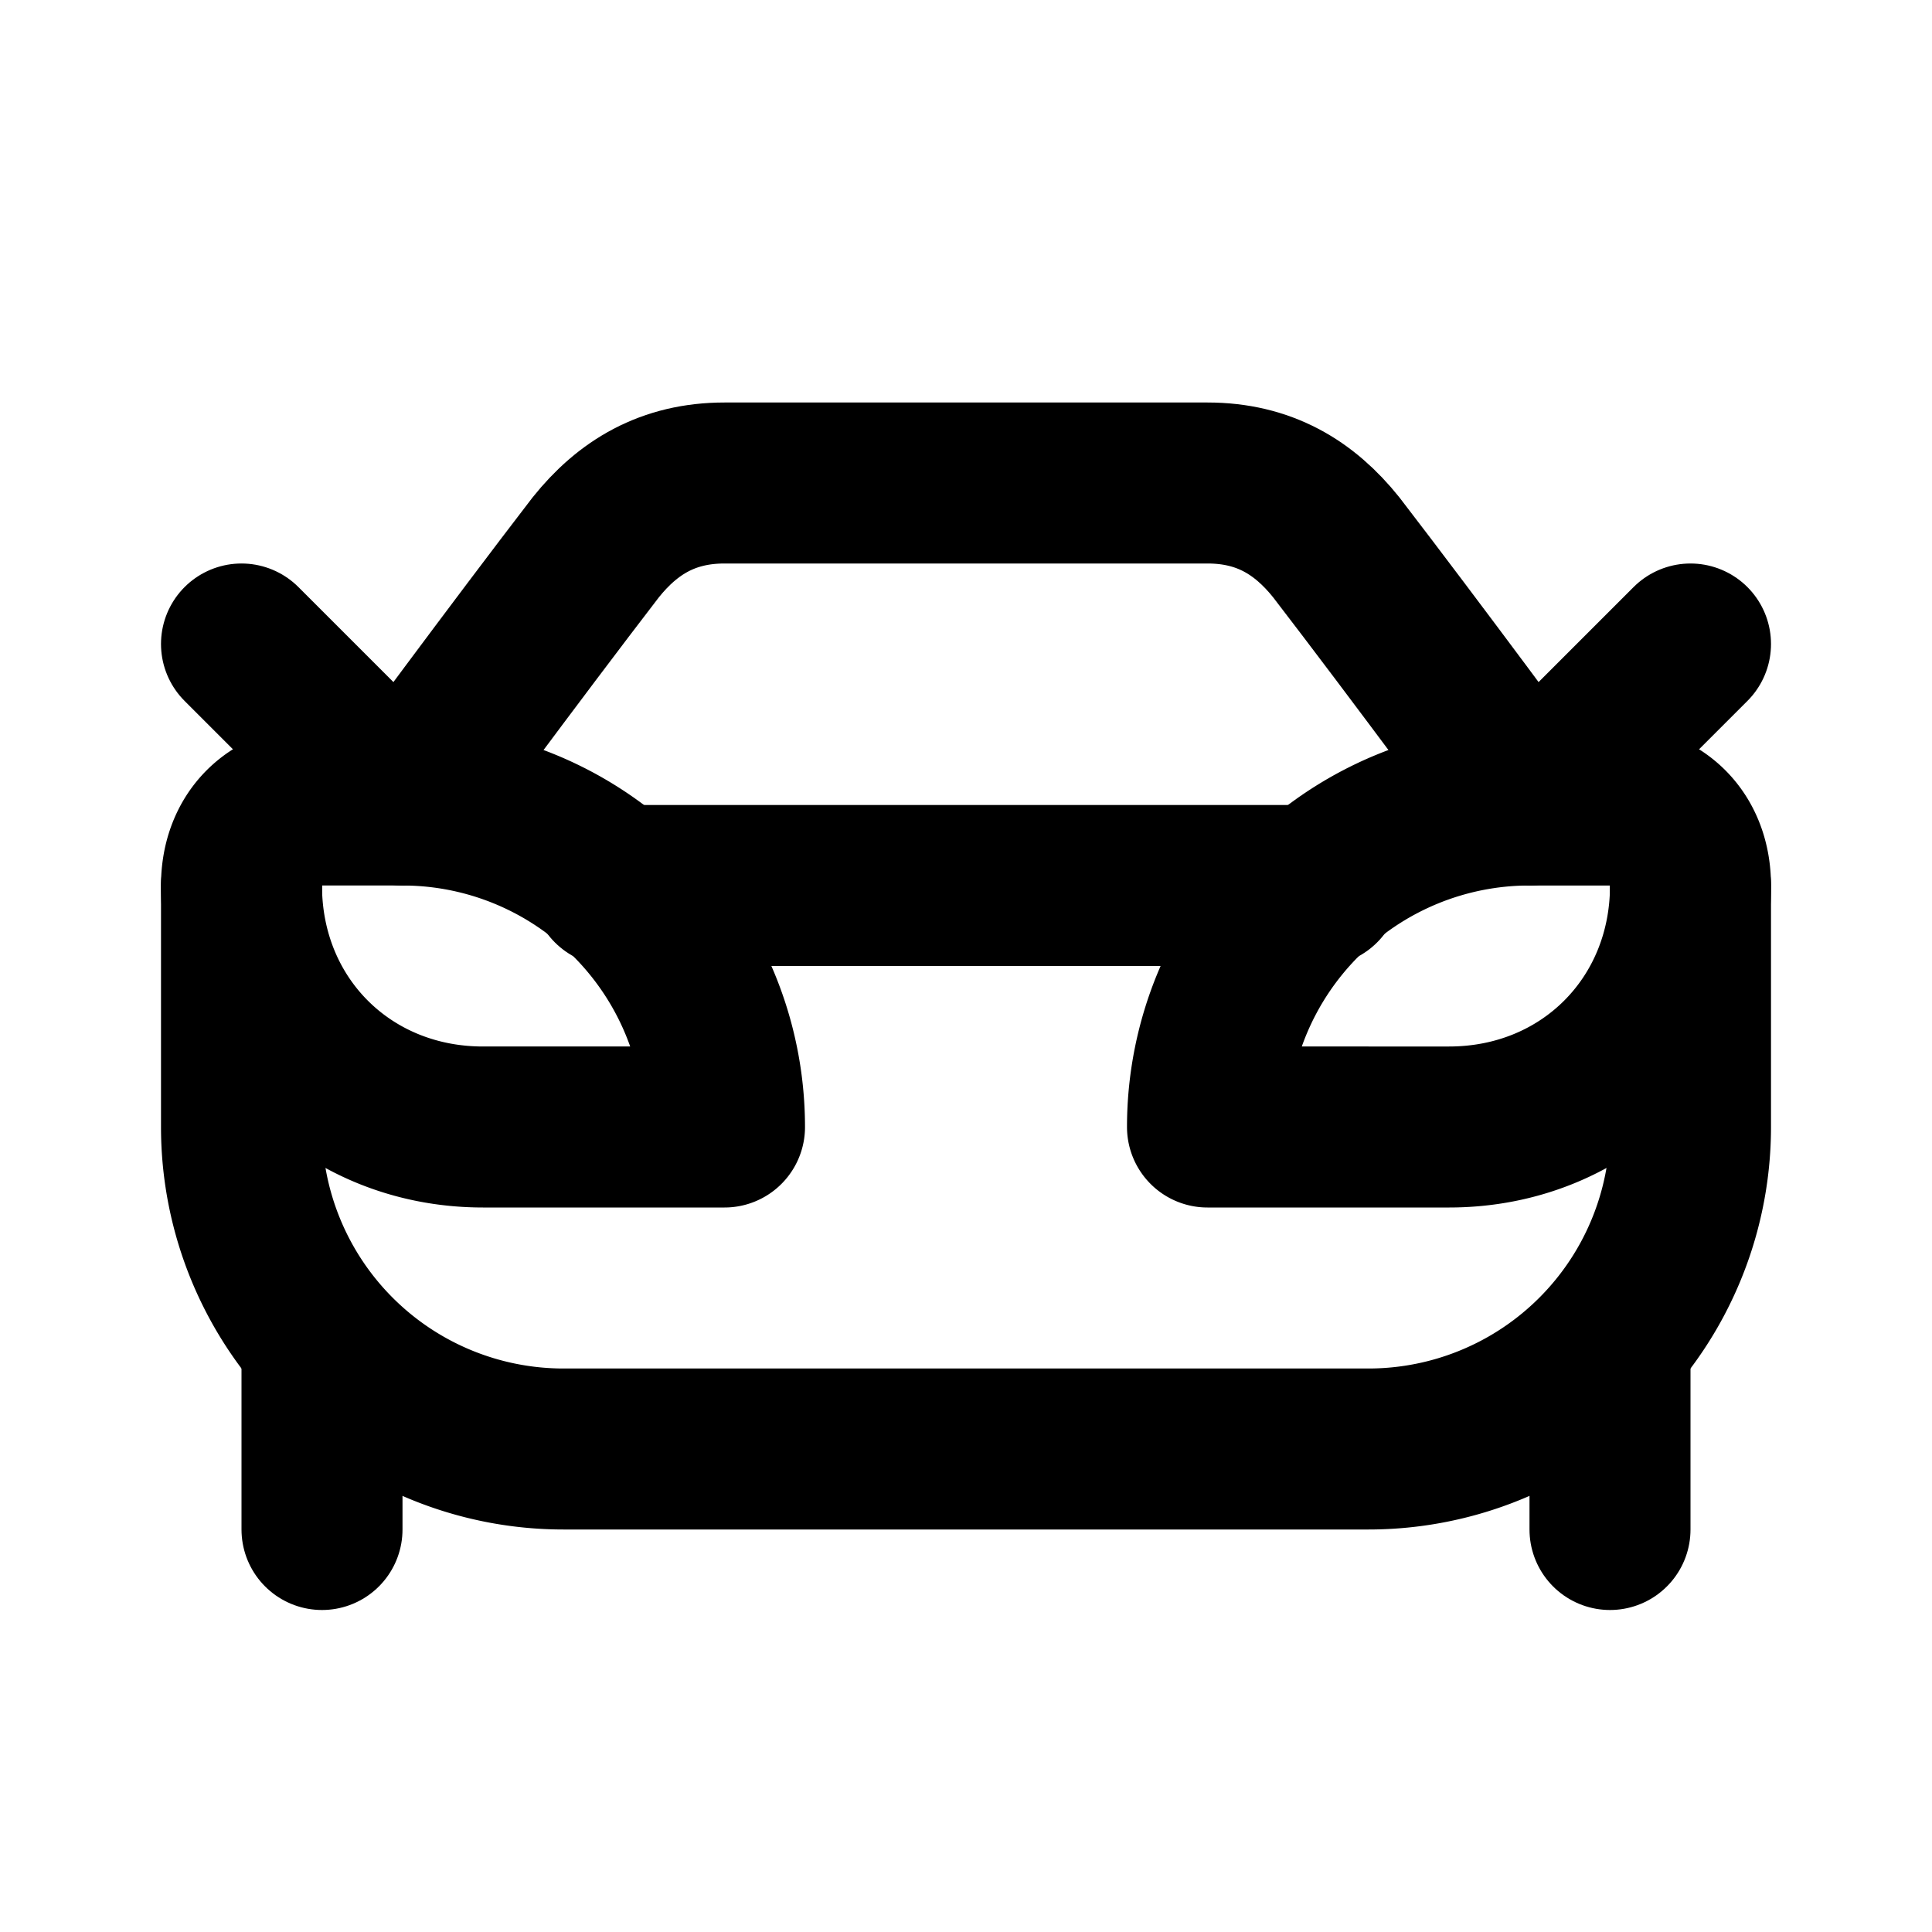 <svg
  xmlns="http://www.w3.org/2000/svg"
  width="24"
  height="24"
  viewBox="0 0 24 24"
  fill="none"
  stroke="currentColor"
  stroke-width="2"
  stroke-linecap="round"
  stroke-linejoin="round"
>
  <path d="m3 8 2 2s1.4-1.9 2.4-3.2c.4-.5.9-.8 1.6-.8h6c.7 0 1.2.3 1.6.8C17.6 8.1 19 10 19 10l2-2" />
  <path d="M6 14c-1.7 0-3-1.3-3-3 0-.6.4-1 1-1h1a4 4 0 0 1 4 4Z" />
  <path d="M7.6 11h8.8" />
  <path d="M15 14a4 4 0 0 1 4-4h1c.6 0 1 .4 1 1 0 1.7-1.3 3-3 3Z" />
  <path d="M21 11v3a4 4 0 0 1-4 4H7a4 4 0 0 1-4-4v-3" />
  <path d="M4 17v2" />
  <path d="M20 17v2" />
</svg>
